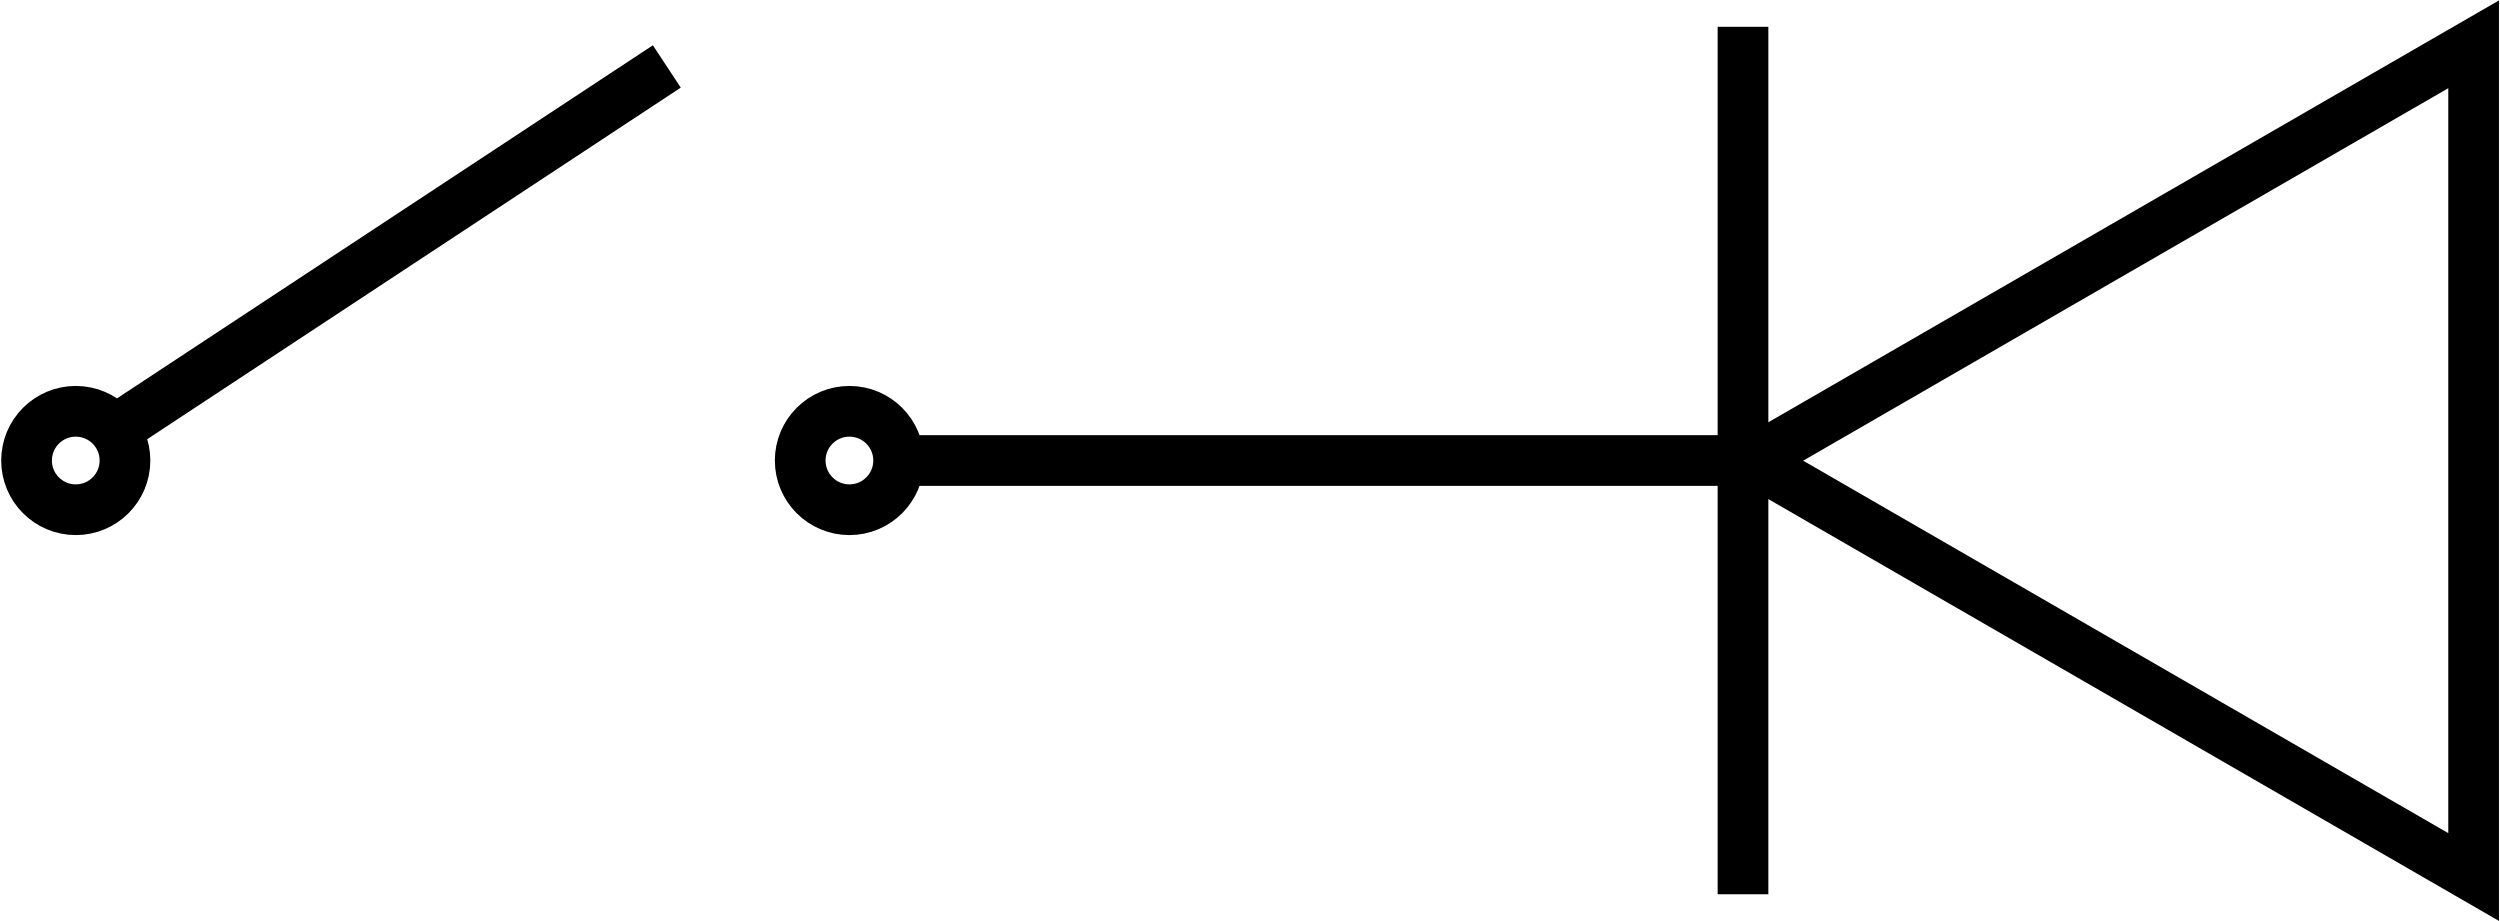 <?xml version="1.0" encoding="UTF-8" standalone="no"?>
<!-- Created with Inkscape (http://www.inkscape.org/) -->

<svg
   width="1.455in"
   height="0.536in"
   viewBox="0 0 36.945 13.623"
   version="1.1"
   id="svg5"
   inkscape:version="1.1 (c68e22c387, 2021-05-23)"
   sodipodi:docname="diode_2_open.svg"
   xmlns:inkscape="http://www.inkscape.org/namespaces/inkscape"
   xmlns:sodipodi="http://sodipodi.sourceforge.net/DTD/sodipodi-0.dtd"
   xmlns="http://www.w3.org/2000/svg"
   xmlns:svg="http://www.w3.org/2000/svg">
  <sodipodi:namedview
     id="namedview7"
     pagecolor="#4c4c4c"
     bordercolor="#ffffff"
     borderopacity="1"
     inkscape:pageshadow="0"
     inkscape:pageopacity="0"
     inkscape:pagecheckerboard="false"
     inkscape:document-units="mm"
     showgrid="false"
     units="in"
     inkscape:snap-page="true"
     showguides="true"
     inkscape:guide-bbox="true"
     inkscape:snap-bbox="true"
     inkscape:snap-bbox-edge-midpoints="true"
     inkscape:zoom="8"
     inkscape:cx="64.9375"
     inkscape:cy="37.0625"
     inkscape:window-width="2498"
     inkscape:window-height="1417"
     inkscape:window-x="3832"
     inkscape:window-y="-8"
     inkscape:window-maximized="1"
     inkscape:current-layer="layer1"
     fit-margin-left="0"
     fit-margin-top="0"
     fit-margin-right="0"
     fit-margin-bottom="0"
     inkscape:snap-intersection-paths="true"
     inkscape:snap-smooth-nodes="true" />
  <defs
     id="defs2" />
  <g
     inkscape:label="Layer 1"
     inkscape:groupmode="layer"
     id="layer1"
     transform="translate(18.104,-5.888)">
    <path
       style="fill:none;stroke:#000000;stroke-width:0.75;stroke-linecap:butt;stroke-linejoin:miter;stroke-miterlimit:4;stroke-dasharray:none;stroke-opacity:1"
       d="M -4.829,12.7 H 7.309"
       id="path861"
       sodipodi:nodetypes="cc" />
    <g
       id="g2455"
       transform="rotate(180,12.942,12.7)">
      <path
         sodipodi:type="star"
         style="fill:none;fill-opacity:1;stroke:#000000;stroke-width:2.649;stroke-linecap:square;stroke-miterlimit:4;stroke-dasharray:none;stroke-opacity:1"
         id="path987"
         inkscape:flatsided="false"
         sodipodi:sides="3"
         sodipodi:cx="32.375"
         sodipodi:cy="18.125"
         sodipodi:r1="25.129974"
         sodipodi:r2="12.564987"
         sodipodi:arg1="0"
         sodipodi:arg2="1.0471976"
         inkscape:rounded="0"
         inkscape:randomized="0"
         d="m 57.505,18.125 -18.847,10.882 -18.847,10.882 0,-21.763 0,-21.763 18.847,10.882 z"
         transform="matrix(0.283,0,0,0.283,1.809,7.568)"
         inkscape:transform-center-x="-1.778855" />
      <path
         style="fill:none;stroke:#000000;stroke-width:0.75;stroke-linecap:butt;stroke-linejoin:miter;stroke-miterlimit:4;stroke-dasharray:none;stroke-opacity:1"
         d="M 18.223,19.116 V 6.284"
         id="path1300" />
    </g>
    <circle
       style="fill:none;stroke:#000000;stroke-width:0.75;stroke-linecap:square"
       id="path1369"
       cx="-17.001"
       cy="12.7"
       r="0.728" />
    <circle
       style="fill:none;stroke:#000000;stroke-width:0.75;stroke-linecap:square"
       id="path1369-1"
       cx="-5.557"
       cy="12.7"
       r="0.728" />
    <path
       style="fill:none;stroke:#000000;stroke-width:0.75;stroke-linecap:butt;stroke-linejoin:miter;stroke-miterlimit:4;stroke-dasharray:none;stroke-opacity:1"
       d="M -16.42,12.249 -8.258,6.871"
       id="path2066" />
  </g>
</svg>
